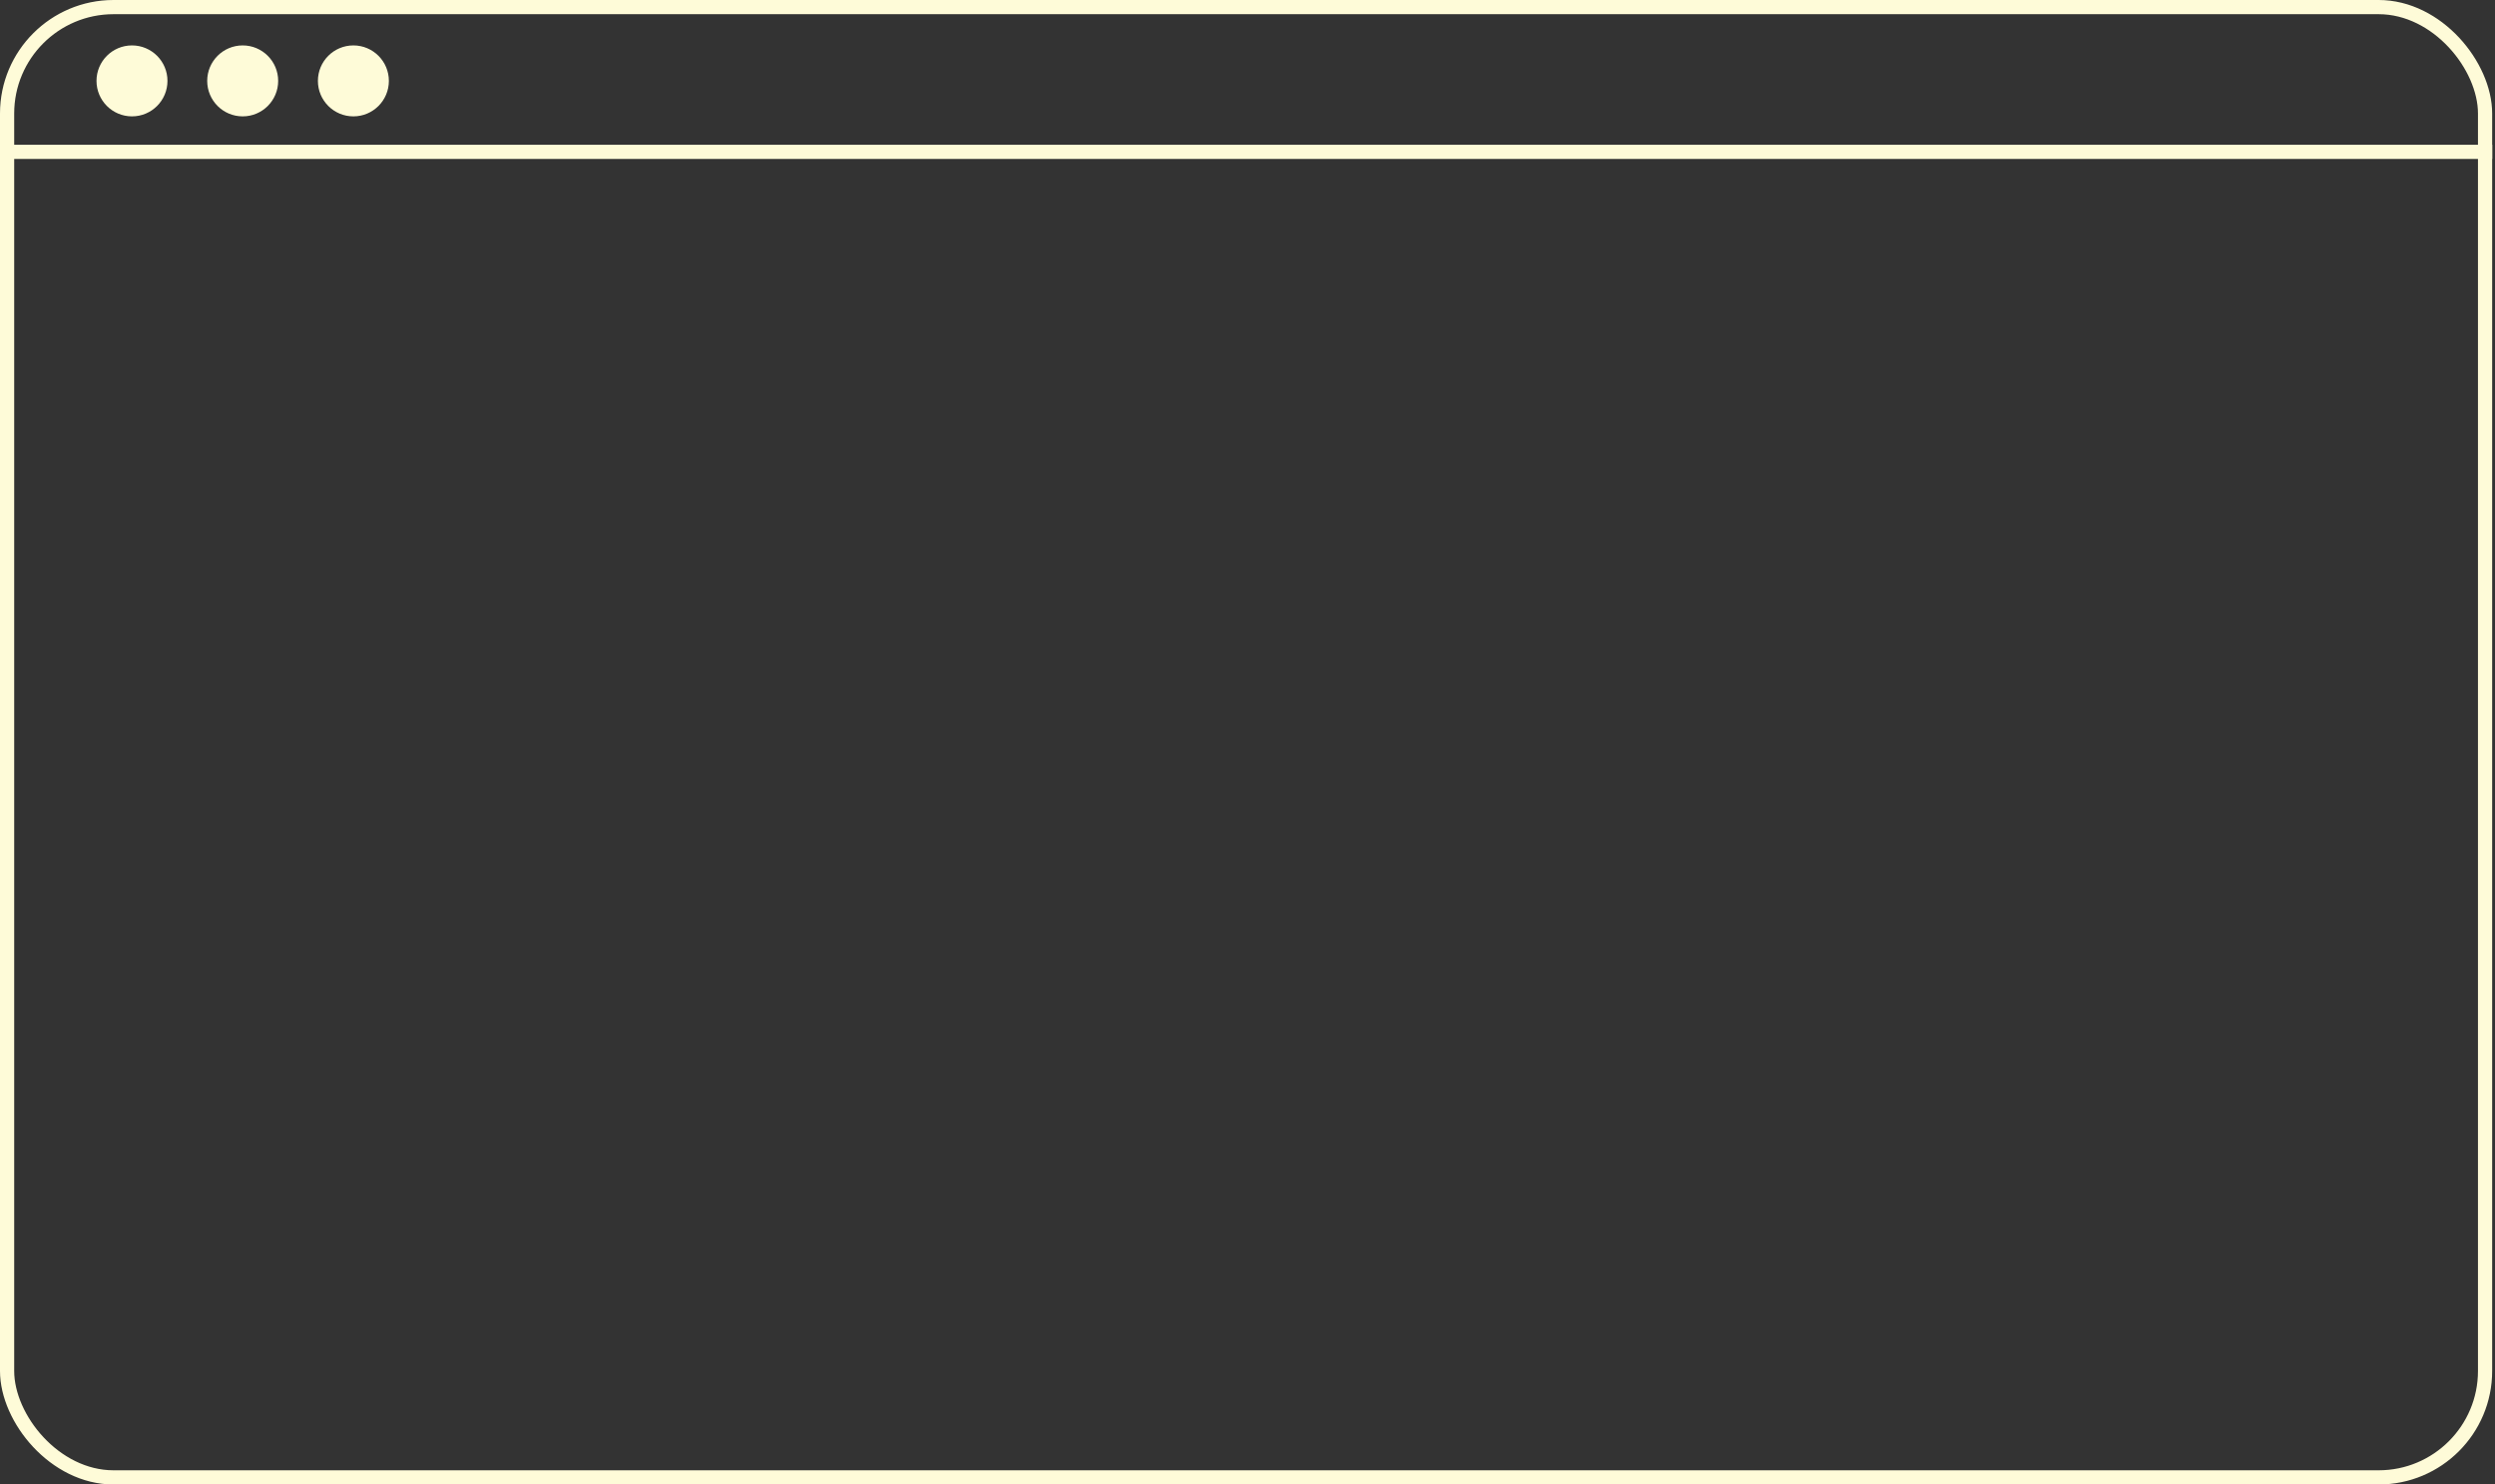 <svg width="879" height="523" viewBox="0 0 879 523" fill="none" xmlns="http://www.w3.org/2000/svg">
<rect x="0" y="0" width="879" height="523" fill="#333333" stroke="none"/>
<rect x="2.5" y="2.5" width="873" height="518" rx="37.5" stroke="#FEFBD8" stroke-width="5"/>
<line x1="2.982" y1="53.5" x2="878.018" y2="53.5" stroke="#FEFBD8" stroke-width="5"/>
<circle cx="46.5" cy="28.5" r="12.5" fill="#FEFBD8"/>
<circle cx="85.5" cy="28.5" r="12.5" fill="#FEFBD8"/>
<circle cx="124.5" cy="28.5" r="12.5" fill="#FEFBD8"/>
</svg>
